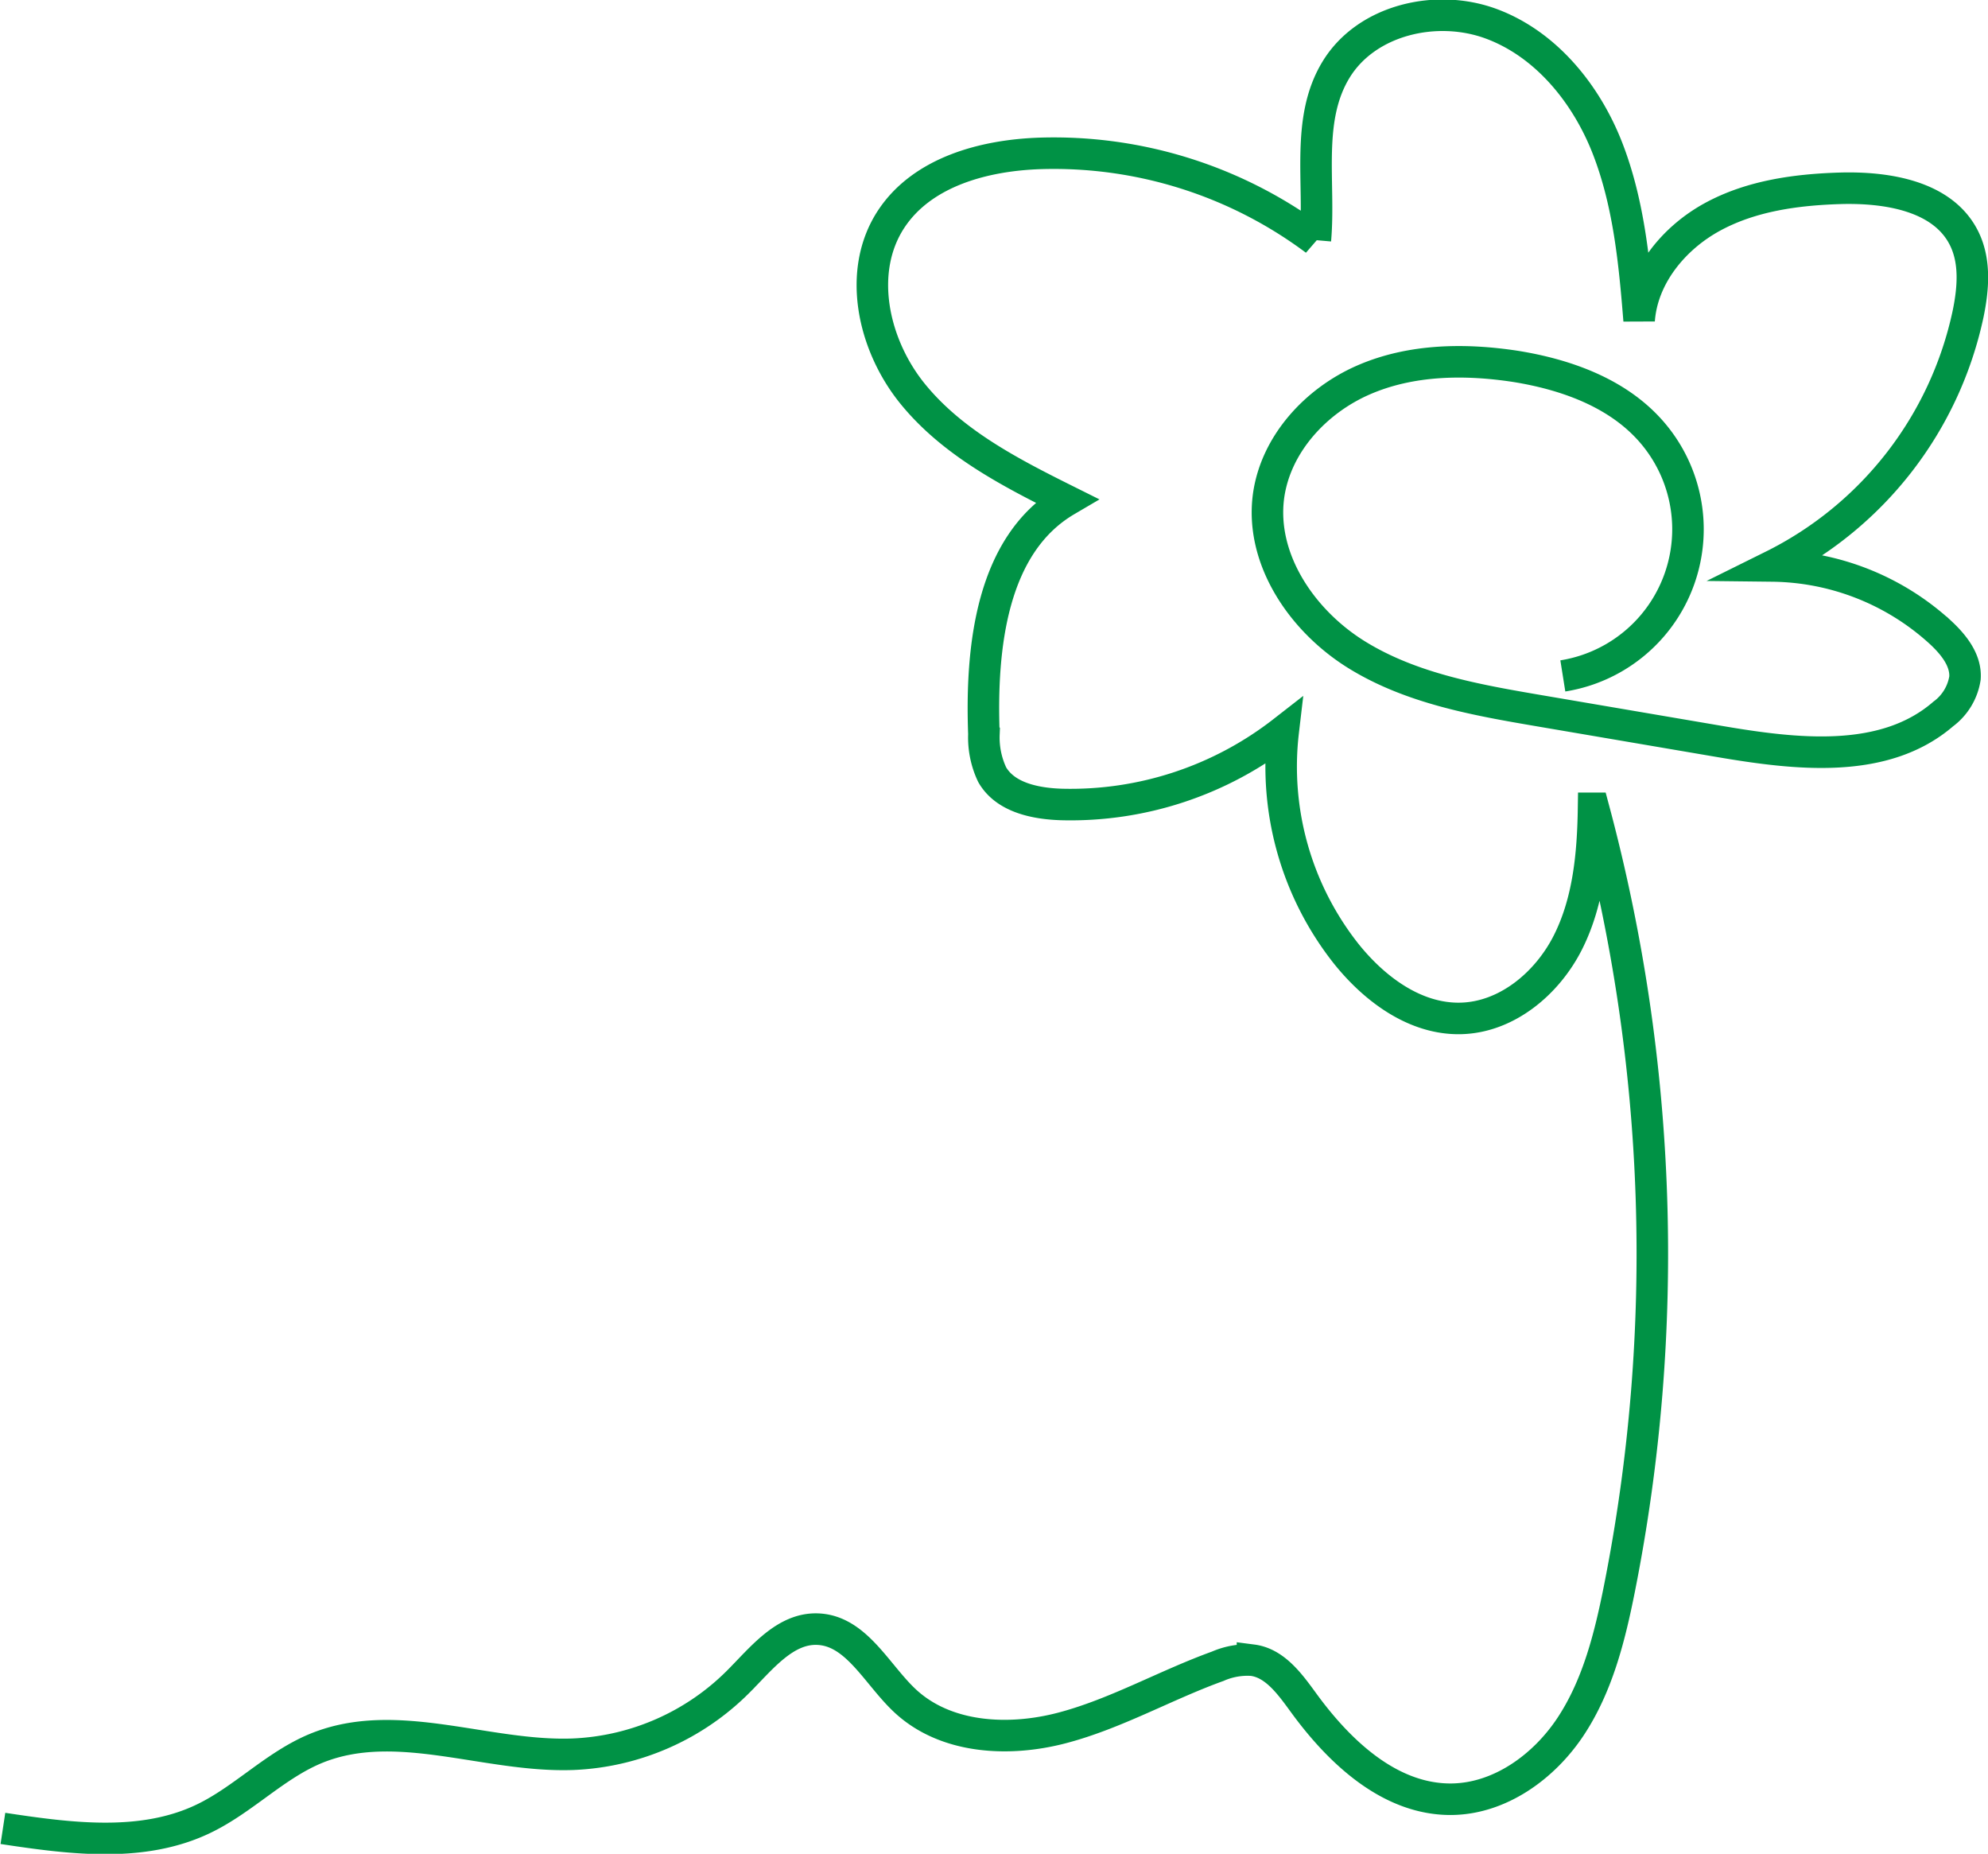 <svg id="lineDrawing" xmlns="http://www.w3.org/2000/svg" viewBox="0 0 252.26 235.18"><defs><style>.cls-1{fill:none;stroke:#009245;stroke-miterlimit:10;stroke-width:4px;}</style></defs><title>flower</title><path id="line" class="cls-1" d="M7270.25,7131.78a18.84,18.84,0,0,0,11.06-31.19c-4.28-4.77-10.71-7.05-17-8.07-6.5-1-13.36-.91-19.39,1.73s-11.06,8.1-12,14.62c-1.13,8.07,4.24,15.94,11.18,20.23s15.2,5.74,23.23,7.11l22.77,3.88c9.74,1.66,20.92,3,28.42-3.48a7,7,0,0,0,2.76-4.57c.15-2.26-1.45-4.24-3.11-5.78a32.13,32.13,0,0,0-21.33-8.43,46.5,46.5,0,0,0,24.84-32c.66-3.21.94-6.69-.54-9.62-2.68-5.32-9.73-6.46-15.69-6.29-5.59.17-11.31.95-16.22,3.63s-8.9,7.54-9.3,13.12c-.59-7.4-1.32-14.9-4-21.8s-7.78-13.22-14.73-15.81-15.83-.55-19.71,5.78-2,14.31-2.64,21.65a55.47,55.47,0,0,0-34.94-11c-7.13.24-14.9,2.34-18.85,8.28-4.42,6.65-2.36,16,2.68,22.21s12.39,10,19.52,13.55c-9.51,5.58-10.88,18.61-10.47,29.63a11,11,0,0,0,1.05,5.15c1.67,2.9,5.48,3.68,8.82,3.78a43.91,43.91,0,0,0,28.11-9.26,38.26,38.26,0,0,0,7.93,28.12c3.62,4.55,8.83,8.44,14.65,8.28s10.93-4.45,13.55-9.65,3.16-11.19,3.25-17a218,218,0,0,1,3.28,99c-1.21,6.08-2.75,12.26-6.16,17.44s-9.07,9.26-15.27,9.27c-7.74,0-14.11-6-18.67-12.27-1.7-2.33-3.61-5-6.46-5.37a9.37,9.37,0,0,0-4.41.77c-6.65,2.4-12.86,6-19.7,7.81s-14.85,1.38-20-3.45c-3.59-3.36-6.17-8.9-11.09-9.07-4.12-.14-7.07,3.67-10,6.61a31.46,31.46,0,0,1-21,9.26c-11,.41-22.41-4.9-32.58-.76-5.22,2.13-9.24,6.5-14.32,8.94-7.78,3.74-16.93,2.52-25.46,1.23" transform="translate(-7071.94 -7046.03)"/></svg>